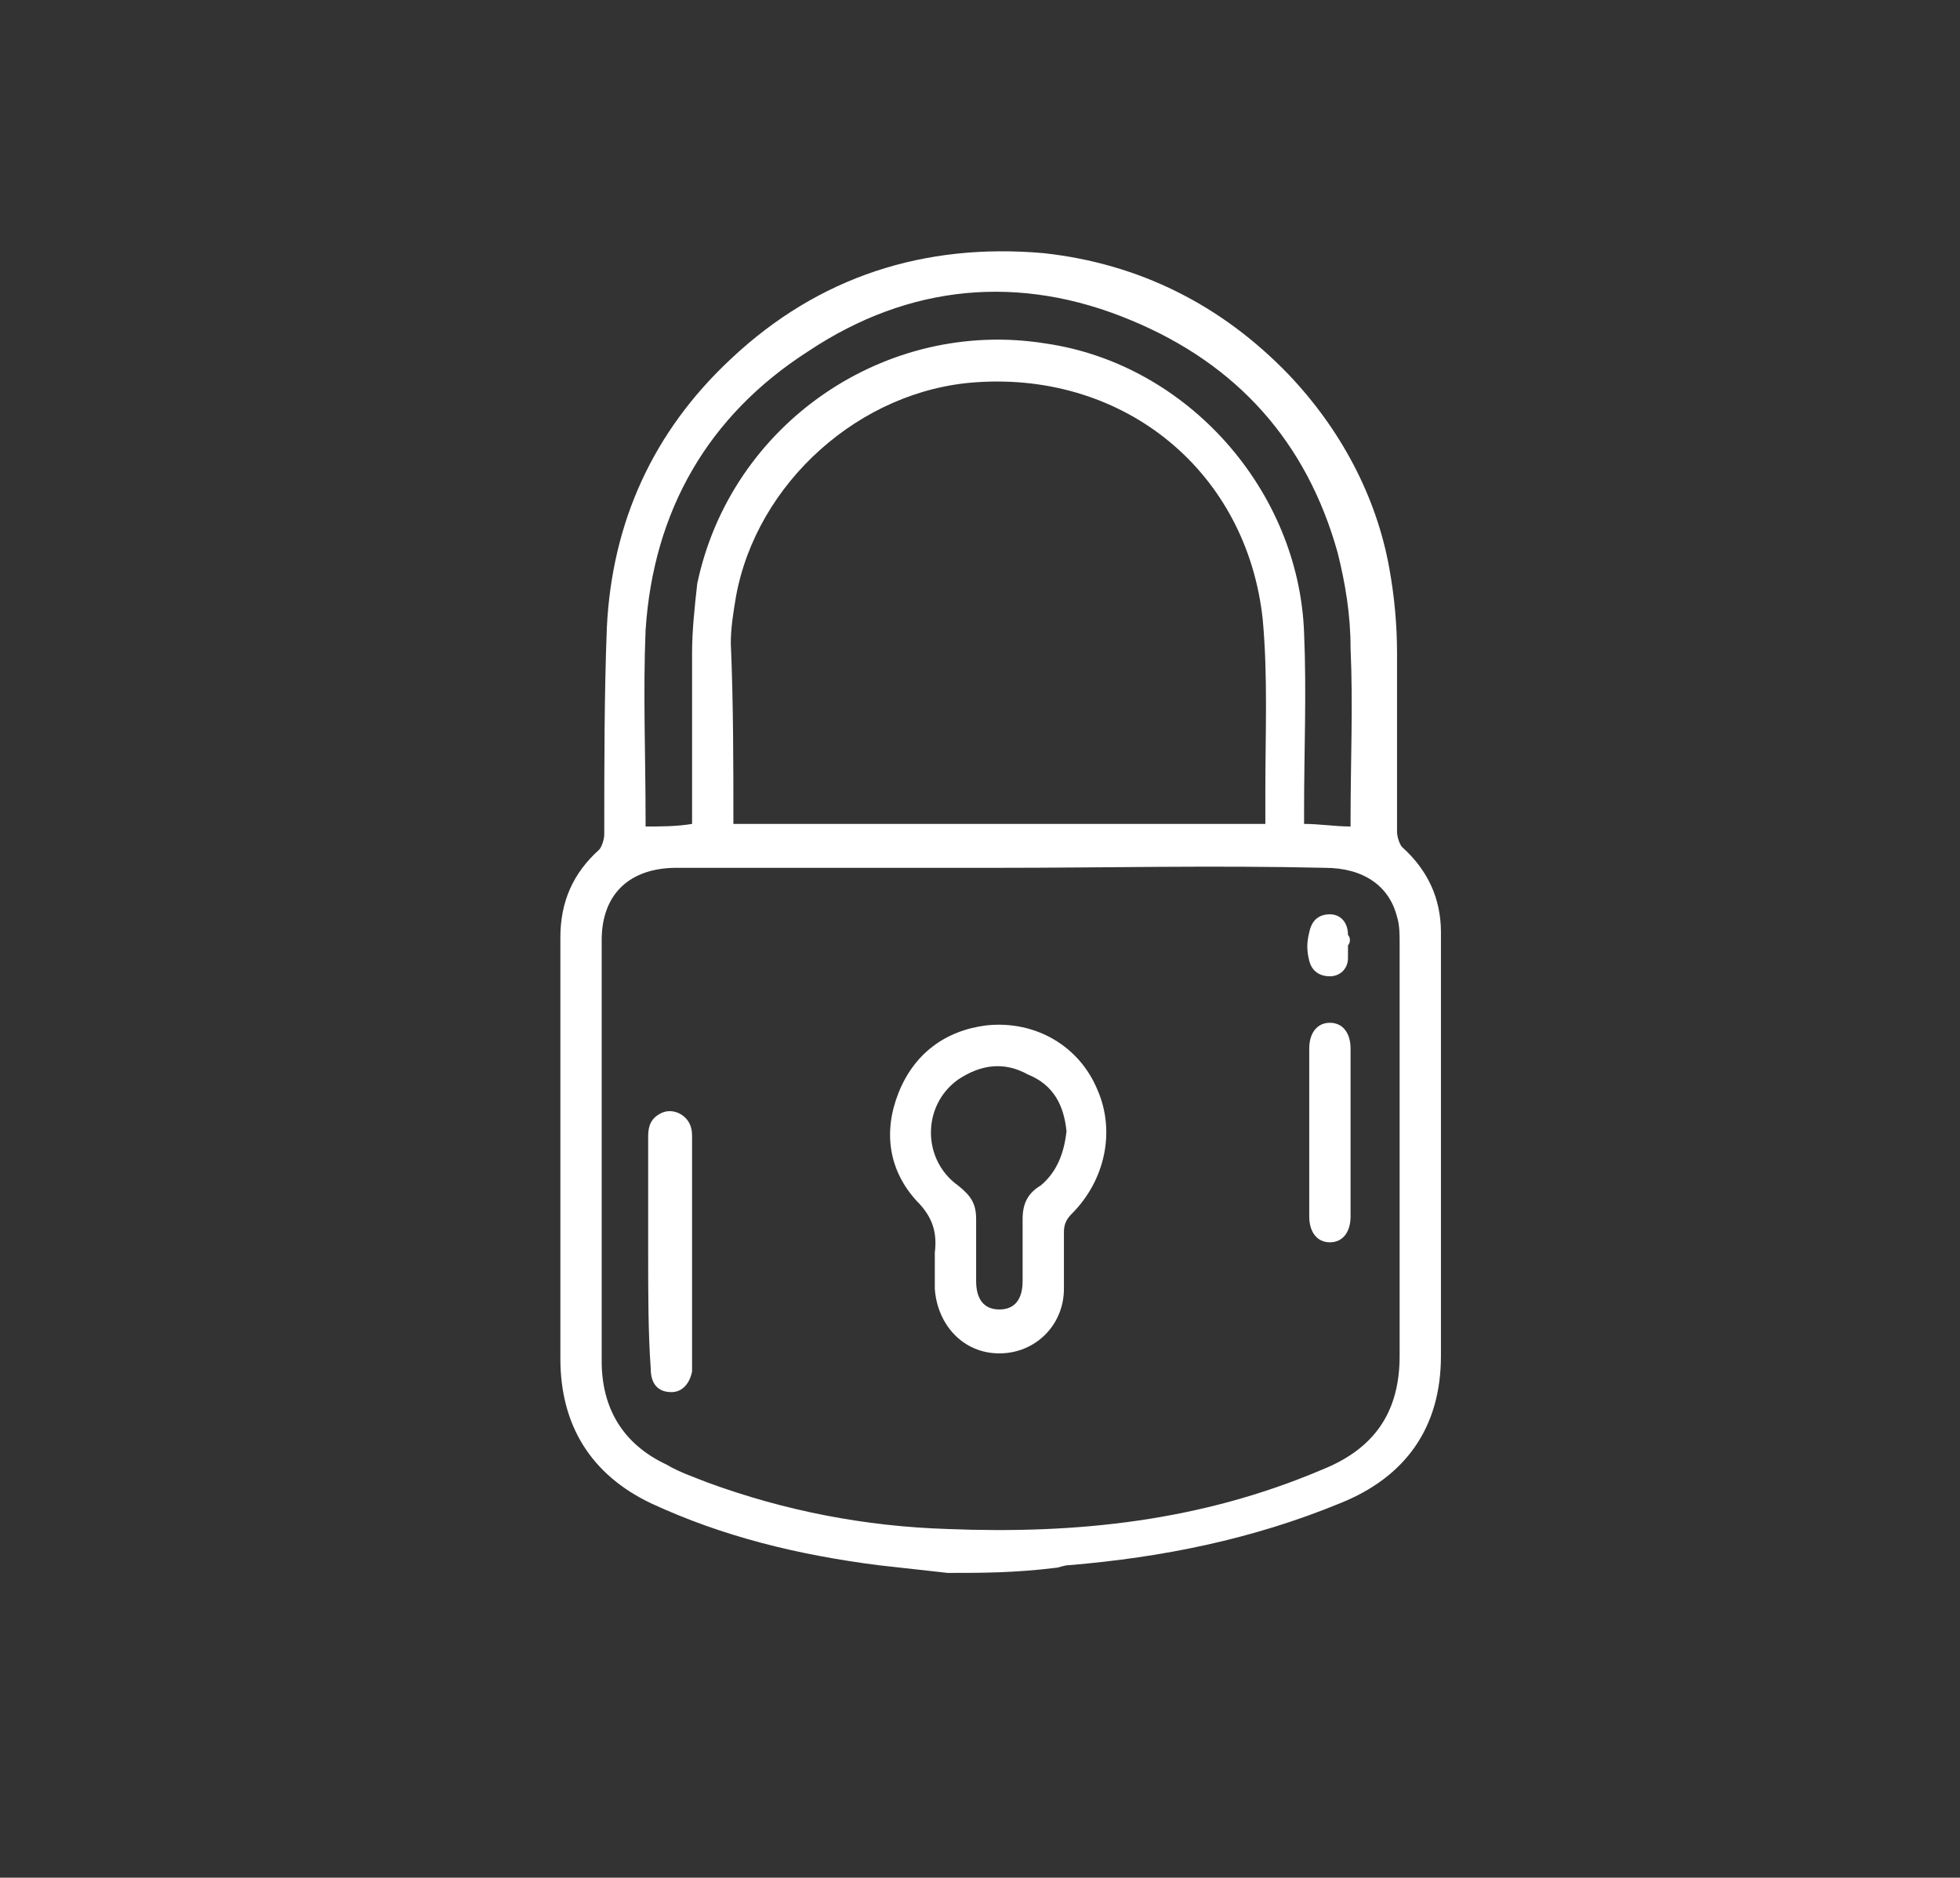 <?xml version="1.0" encoding="UTF-8"?> <svg xmlns="http://www.w3.org/2000/svg" xmlns:xlink="http://www.w3.org/1999/xlink" version="1.1" id="Layer_1" x="0px" y="0px" viewBox="0 0 75.9 72.7" style="enable-background:new 0 0 75.9 72.7;" xml:space="preserve"><rect x="0" y="0" width="75.9" height="72.7" fill="#333333" stroke="none"/> <style type="text/css"> .st0{fill:#FFFFFF;} </style> <g> <path class="st0" d="M36.7,60.9c-0.9-0.1-1.8-0.2-2.7-0.3c-3.1-0.4-6-1.1-8.8-2.4c-2.3-1.1-3.5-3-3.5-5.6c0-5.4,0-10.8,0-16.3 c0-1.4,0.5-2.5,1.5-3.4c0.1-0.1,0.2-0.4,0.2-0.6c0-2.7,0-5.4,0.1-8c0.2-4.1,1.8-7.6,4.8-10.4c3.4-3.2,7.5-4.5,12.1-4.1 c3.7,0.4,6.9,2,9.5,4.7c2,2.1,3.4,4.7,3.9,7.5c0.2,1.1,0.3,2.2,0.3,3.3c0,2.3,0,4.6,0,6.9c0,0.2,0.1,0.5,0.2,0.6 c1,0.9,1.5,2,1.5,3.3c0,5.5,0,10.9,0,16.4c0,2.8-1.4,4.7-3.9,5.7c-3.4,1.4-6.9,2.1-10.5,2.4c-0.2,0-0.4,0.1-0.5,0.1 C39.3,60.9,38,60.9,36.7,60.9z M38.7,33.6c-4.2,0-8.4,0-12.5,0c-1.8,0-2.9,1-2.9,2.8c0,5.4,0,10.9,0,16.3c0,1.8,0.8,3.2,2.5,4 c0.5,0.3,1.1,0.5,1.6,0.7c3,1.1,6.1,1.7,9.3,1.8c5,0.2,9.8-0.3,14.5-2.3c2-0.8,3-2.2,3-4.4c0-5.3,0-10.6,0-16c0-0.3,0-0.7-0.1-1 c-0.3-1.2-1.3-1.9-2.8-1.9C47,33.5,42.8,33.6,38.7,33.6z M28.4,31.9c6.9,0,13.7,0,20.6,0c0-0.4,0-0.9,0-1.3c0-2.2,0.1-4.4-0.1-6.6 c-0.6-5.7-5.3-9.6-11.1-9.2c-4.5,0.3-8.5,3.9-9.3,8.3c-0.1,0.6-0.2,1.2-0.2,1.8C28.4,27.2,28.4,29.6,28.4,31.9z M26.8,31.9 c0-0.2,0-0.4,0-0.6c0-2,0-4,0-6c0-0.9,0.1-1.8,0.2-2.7c1.3-6.2,7.3-10.3,13.5-9.3c5.5,0.8,9.8,5.7,10,11.2c0.1,2.3,0,4.6,0,6.8 c0,0.2,0,0.4,0,0.6c0.6,0,1.2,0.1,1.8,0.1c0-0.1,0-0.2,0-0.3c0-2.2,0.1-4.4,0-6.6c0-1.3-0.2-2.5-0.5-3.7c-1.2-4.3-3.9-7.3-8-9 c-4.3-1.8-8.6-1.4-12.5,1.2c-3.9,2.5-6,6.2-6.3,10.8c-0.1,2.4,0,4.9,0,7.3c0,0.1,0,0.2,0,0.3C25.6,32,26.2,32,26.8,31.9z"></path> <path class="st0" d="M36.2,48.7c0-0.1,0-0.2,0-0.2c0.1-0.8-0.1-1.4-0.7-2c-1.1-1.2-1.3-2.7-0.7-4.2c0.6-1.5,1.8-2.4,3.4-2.6 c1.9-0.2,3.6,0.8,4.3,2.5c0.7,1.6,0.3,3.5-1,4.8c-0.2,0.2-0.3,0.4-0.3,0.7c0,0.7,0,1.5,0,2.2c0,1.4-1.1,2.5-2.5,2.5 c-1.4,0-2.4-1.1-2.5-2.5C36.2,49.5,36.2,49.1,36.2,48.7C36.2,48.7,36.2,48.7,36.2,48.7z M41.3,43.8c-0.1-1-0.5-1.8-1.5-2.2 c-0.9-0.5-1.8-0.4-2.7,0.2c-1.4,1-1.4,3.1,0,4.1c0.5,0.4,0.7,0.7,0.7,1.3c0,0.8,0,1.6,0,2.4c0,0.7,0.3,1.1,0.9,1.1 c0.6,0,0.9-0.4,0.9-1.1c0-0.8,0-1.6,0-2.4c0-0.6,0.2-1,0.7-1.3C40.9,45.4,41.2,44.7,41.3,43.8z"></path> <path class="st0" d="M25.1,48.5c0-1.5,0-3,0-4.5c0-0.4,0.1-0.7,0.5-0.9c0.4-0.2,0.9,0,1.1,0.4c0.1,0.2,0.1,0.4,0.1,0.5 c0,2.9,0,5.9,0,8.8c0,0.1,0,0.2,0,0.3c-0.1,0.5-0.4,0.8-0.8,0.8c-0.5,0-0.8-0.3-0.8-0.9C25.1,51.6,25.1,50.1,25.1,48.5z"></path> <path class="st0" d="M52.3,43.9c0,1.1,0,2.1,0,3.2c0,0.6-0.3,1-0.8,1c-0.5,0-0.8-0.4-0.8-1c0-2.2,0-4.3,0-6.5c0-0.6,0.3-1,0.8-1 c0.5,0,0.8,0.4,0.8,1C52.3,41.7,52.3,42.8,52.3,43.9z"></path> <path class="st0" d="M52.2,36.6c0,0.2,0,0.3,0,0.5c0,0.4-0.3,0.7-0.7,0.7c-0.4,0-0.7-0.2-0.8-0.6c-0.1-0.4-0.1-0.7,0-1.1 c0.1-0.5,0.4-0.7,0.8-0.7c0.4,0,0.7,0.3,0.7,0.8C52.3,36.3,52.3,36.5,52.2,36.6C52.2,36.6,52.2,36.6,52.2,36.6z"></path> </g> </svg> 